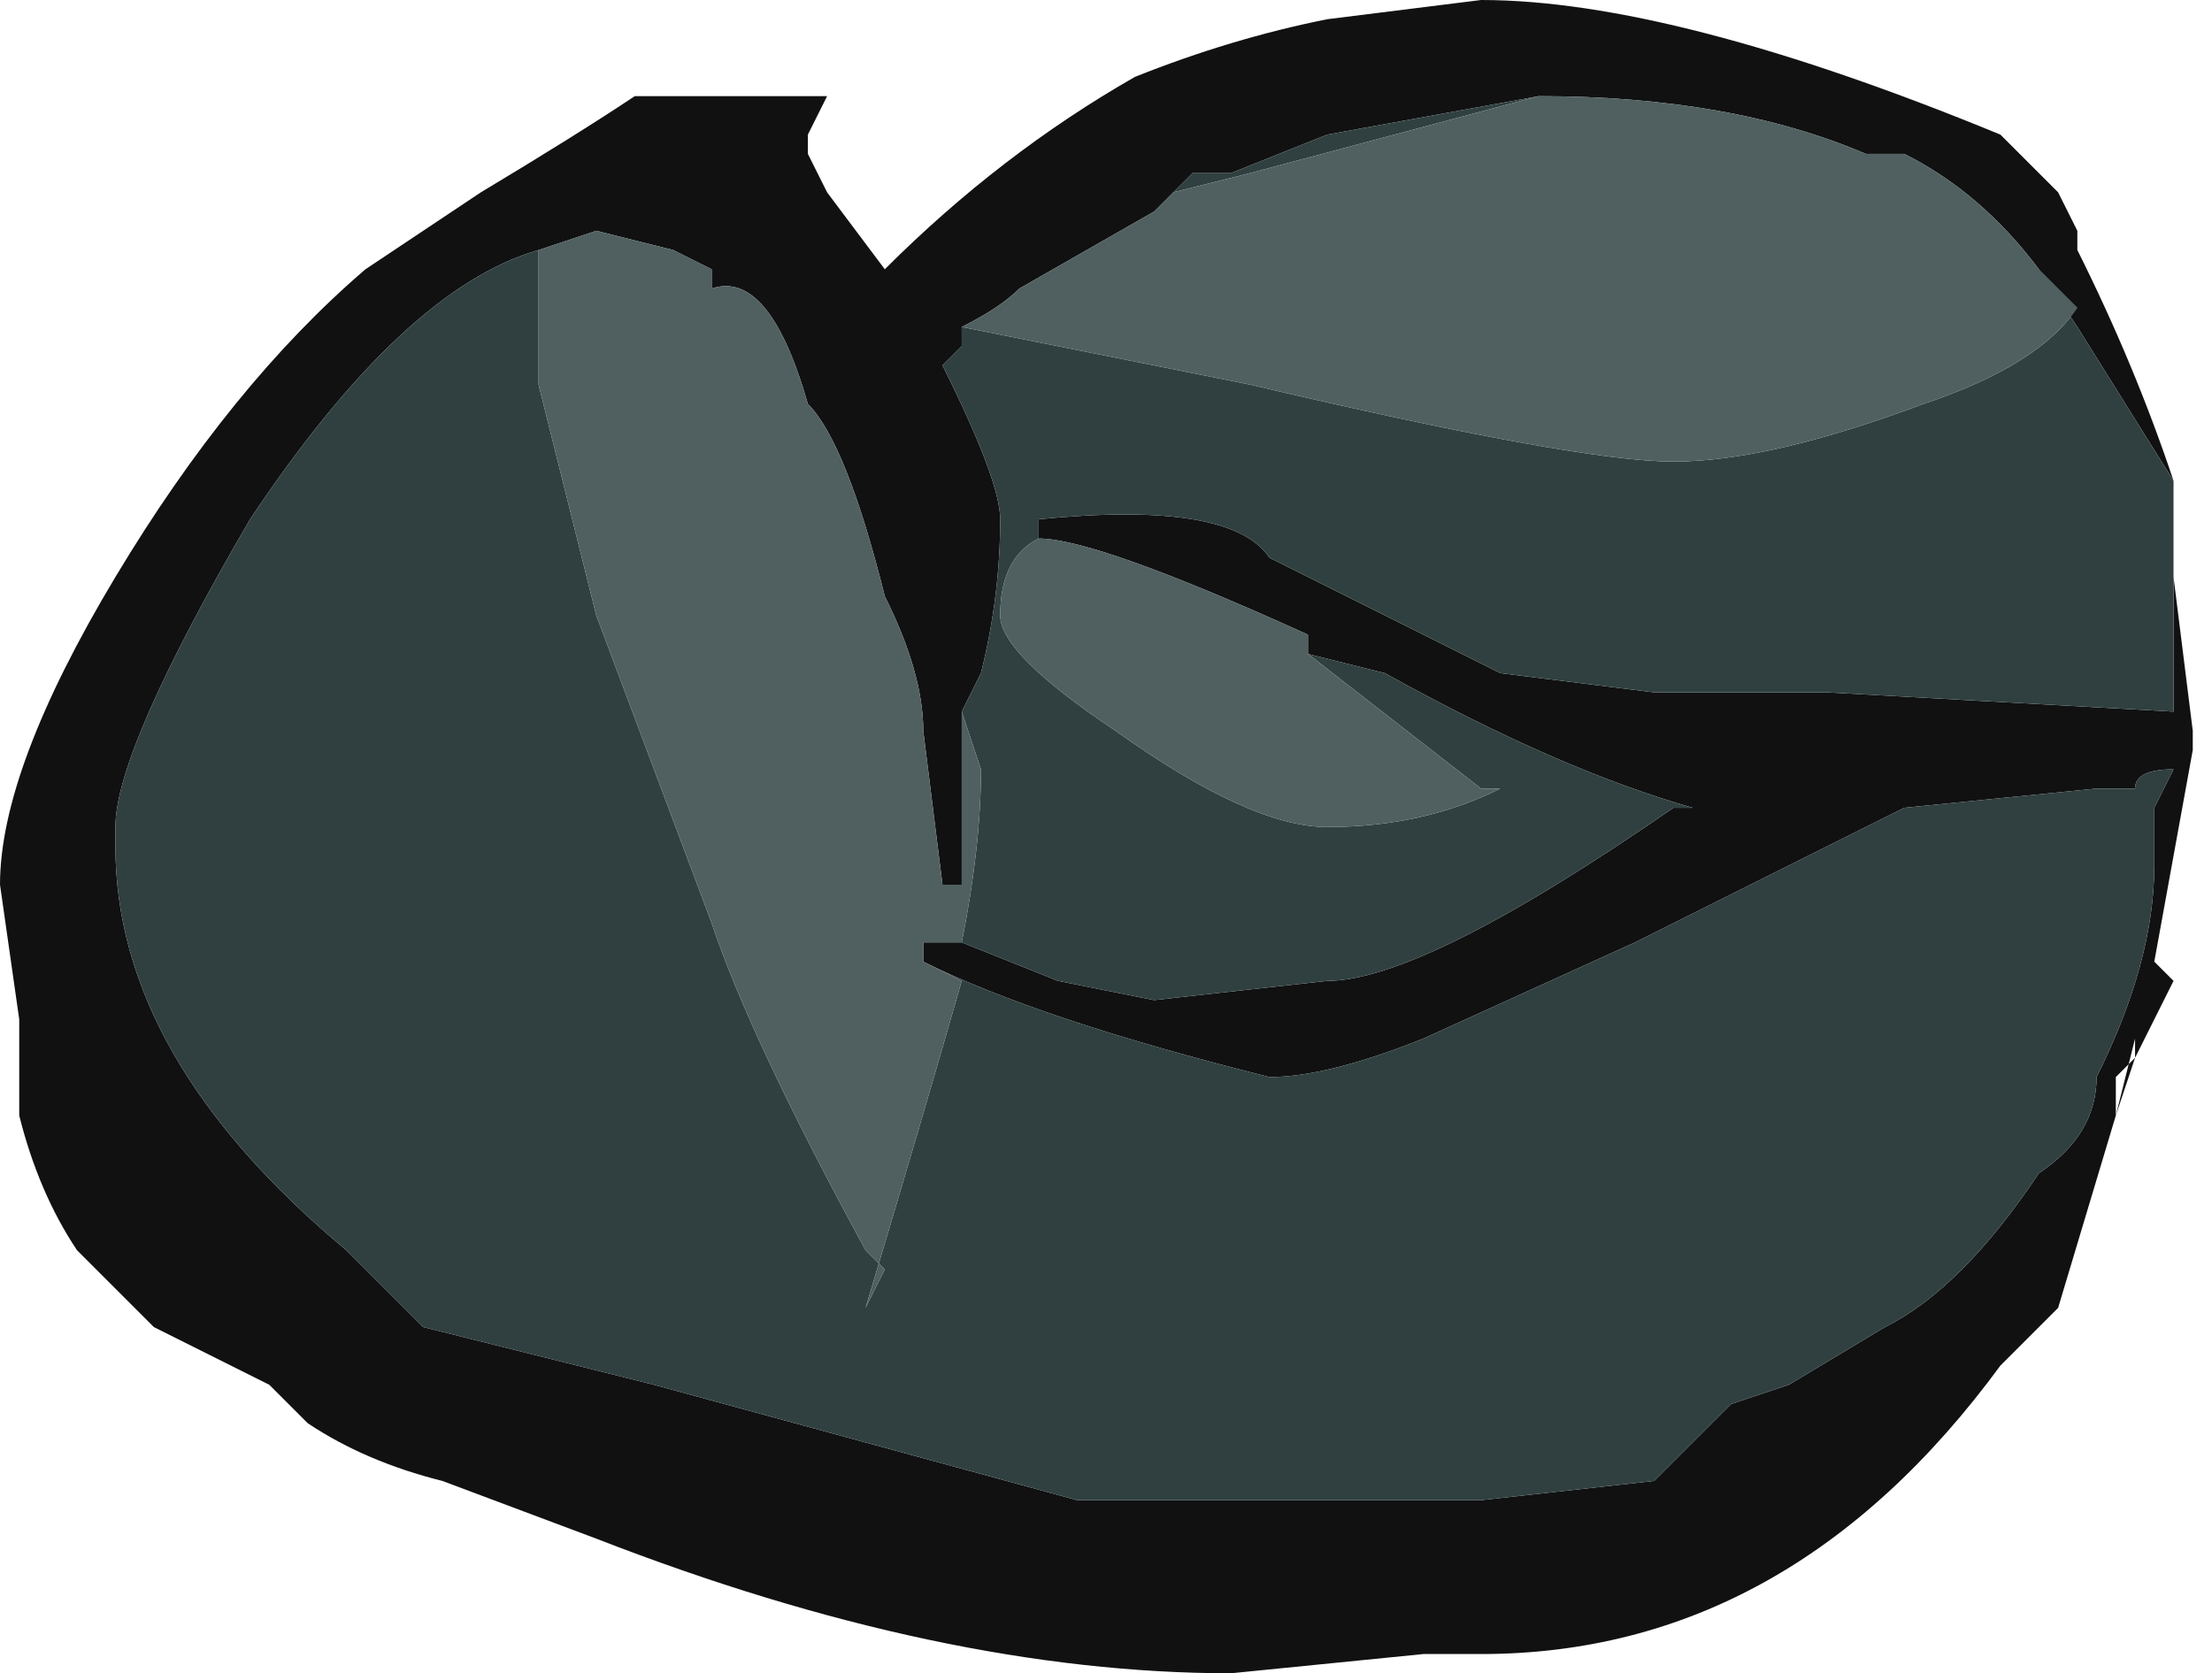 <?xml version="1.0" encoding="UTF-8" standalone="no"?>
<svg xmlns:ffdec="https://www.free-decompiler.com/flash" xmlns:xlink="http://www.w3.org/1999/xlink" ffdec:objectType="shape" height="4.35px" width="5.75px" xmlns="http://www.w3.org/2000/svg">
  <g transform="matrix(1.0, 0.0, 0.0, 1.0, 3.15, 2.05)">
    <path d="M0.3 -2.0 L0.7 -2.05 Q1.2 -2.05 2.05 -1.7 L2.2 -1.55 2.25 -1.45 2.25 -1.4 Q2.4 -1.1 2.5 -0.8 L2.5 -0.55 2.55 -0.15 2.55 -0.1 2.45 0.45 2.5 0.5 2.4 0.7 2.35 0.85 2.2 1.35 2.05 1.5 Q1.5 2.25 0.7 2.25 L0.55 2.25 0.05 2.3 Q-0.7 2.3 -1.6 1.95 L-2.0 1.8 Q-2.2 1.75 -2.35 1.65 L-2.45 1.55 -2.75 1.4 -2.95 1.2 Q-3.05 1.05 -3.1 0.85 L-3.1 0.6 -3.15 0.25 Q-3.15 -0.05 -2.85 -0.55 -2.55 -1.05 -2.2 -1.35 L-1.9 -1.55 Q-1.65 -1.7 -1.5 -1.8 L-1.0 -1.8 -1.05 -1.7 -1.05 -1.65 -1.0 -1.55 -0.85 -1.35 Q-0.55 -1.65 -0.2 -1.85 0.05 -1.95 0.3 -2.0 M0.85 -1.8 L0.3 -1.7 0.05 -1.6 -0.05 -1.6 -0.1 -1.55 -0.15 -1.5 -0.5 -1.3 Q-0.55 -1.25 -0.65 -1.2 L-0.65 -1.15 -0.7 -1.1 Q-0.55 -0.8 -0.55 -0.7 -0.55 -0.5 -0.6 -0.3 L-0.65 -0.2 Q-0.65 0.0 -0.65 0.25 L-0.7 0.25 -0.75 -0.15 Q-0.75 -0.3 -0.85 -0.5 -0.95 -0.9 -1.05 -1.0 -1.15 -1.35 -1.3 -1.3 L-1.3 -1.35 -1.4 -1.4 -1.6 -1.45 -1.75 -1.4 Q-2.1 -1.3 -2.5 -0.7 -2.85 -0.1 -2.85 0.1 L-2.85 0.15 Q-2.85 0.7 -2.25 1.2 L-2.05 1.4 -1.45 1.55 -0.35 1.85 0.7 1.85 1.15 1.8 1.35 1.6 1.5 1.55 1.75 1.4 Q1.95 1.3 2.15 1.0 2.3 0.9 2.3 0.75 2.45 0.45 2.45 0.2 L2.45 0.05 2.5 -0.05 Q2.4 -0.05 2.4 0.0 L2.3 0.0 1.8 0.05 1.1 0.4 0.55 0.65 Q0.3 0.75 0.15 0.75 -0.45 0.6 -0.75 0.45 L-0.75 0.4 -0.65 0.4 -0.4 0.5 -0.15 0.55 0.3 0.5 Q0.55 0.5 1.2 0.05 L1.25 0.05 Q0.9 -0.05 0.45 -0.3 L0.25 -0.35 0.25 -0.4 Q-0.3 -0.65 -0.45 -0.65 L-0.45 -0.7 Q0.05 -0.75 0.15 -0.6 L0.75 -0.3 1.15 -0.25 1.6 -0.25 2.5 -0.2 2.5 -0.8 2.25 -1.2 2.15 -1.35 Q2.0 -1.55 1.8 -1.65 L1.7 -1.65 Q1.35 -1.8 0.85 -1.8 M2.4 0.7 L2.35 0.75 2.35 0.85 2.4 0.65 2.4 0.7 M1.65 0.8 L1.65 0.8" fill="#111111" fill-rule="evenodd" stroke="none"/>
    <path d="M-0.1 -1.55 L-0.05 -1.6 0.05 -1.6 0.3 -1.7 0.85 -1.8 0.1 -1.6 -0.1 -1.55 M2.15 -1.35 L2.25 -1.2 2.5 -0.8 2.5 -0.2 1.6 -0.25 1.15 -0.25 0.75 -0.3 0.15 -0.6 Q0.05 -0.75 -0.45 -0.7 L-0.45 -0.65 Q-0.55 -0.6 -0.55 -0.45 -0.55 -0.35 -0.25 -0.15 0.1 0.1 0.3 0.1 0.55 0.1 0.75 0.0 L0.7 0.0 0.25 -0.35 0.45 -0.3 Q0.9 -0.05 1.25 0.05 L1.2 0.05 Q0.55 0.5 0.3 0.5 L-0.15 0.55 -0.4 0.5 -0.65 0.4 Q-0.6 0.15 -0.6 -0.05 L-0.65 -0.2 -0.6 -0.3 Q-0.55 -0.5 -0.55 -0.7 -0.55 -0.8 -0.7 -1.1 L-0.65 -1.15 -0.65 -1.2 0.1 -1.05 Q0.95 -0.85 1.2 -0.85 1.45 -0.85 1.85 -1.0 2.15 -1.1 2.25 -1.25 L2.15 -1.35 M-0.75 0.45 Q-0.45 0.6 0.15 0.75 0.3 0.75 0.55 0.65 L1.1 0.4 1.8 0.05 2.3 0.0 2.4 0.0 Q2.4 -0.05 2.5 -0.05 L2.45 0.05 2.45 0.2 Q2.45 0.45 2.3 0.75 2.3 0.9 2.15 1.0 1.95 1.3 1.75 1.4 L1.5 1.55 1.35 1.6 1.15 1.8 0.7 1.85 -0.35 1.85 -1.45 1.55 -2.05 1.4 -2.25 1.2 Q-2.85 0.7 -2.85 0.15 L-2.85 0.1 Q-2.85 -0.1 -2.5 -0.7 -2.1 -1.3 -1.75 -1.4 L-1.75 -1.05 -1.6 -0.45 -1.3 0.35 Q-1.2 0.65 -0.9 1.2 L-0.85 1.25 -0.9 1.35 Q-0.75 0.85 -0.65 0.5 L-0.75 0.45 M1.65 0.8 L1.65 0.8" fill="#304040" fill-rule="evenodd" stroke="none"/>
    <path d="M-0.1 -1.55 L0.1 -1.6 0.85 -1.8 Q1.35 -1.8 1.7 -1.65 L1.8 -1.65 Q2.0 -1.55 2.15 -1.35 L2.25 -1.25 Q2.15 -1.1 1.85 -1.0 1.45 -0.85 1.2 -0.85 0.95 -0.85 0.1 -1.05 L-0.65 -1.2 Q-0.55 -1.25 -0.5 -1.3 L-0.15 -1.5 -0.1 -1.55 M-0.45 -0.65 Q-0.3 -0.65 0.25 -0.4 L0.25 -0.35 0.7 0.0 0.75 0.0 Q0.55 0.1 0.3 0.1 0.1 0.1 -0.25 -0.15 -0.55 -0.35 -0.55 -0.45 -0.55 -0.6 -0.45 -0.65 M-0.65 0.4 L-0.75 0.4 -0.75 0.45 -0.65 0.5 Q-0.75 0.85 -0.9 1.35 L-0.85 1.25 -0.9 1.2 Q-1.2 0.65 -1.3 0.35 L-1.6 -0.45 -1.75 -1.05 -1.75 -1.4 -1.6 -1.45 -1.4 -1.4 -1.3 -1.35 -1.3 -1.3 Q-1.15 -1.35 -1.05 -1.0 -0.95 -0.9 -0.85 -0.5 -0.75 -0.3 -0.75 -0.15 L-0.7 0.25 -0.65 0.25 Q-0.65 0.0 -0.65 -0.2 L-0.6 -0.05 Q-0.6 0.15 -0.65 0.4" fill="#506060" fill-rule="evenodd" stroke="none"/>
  </g>
</svg>
